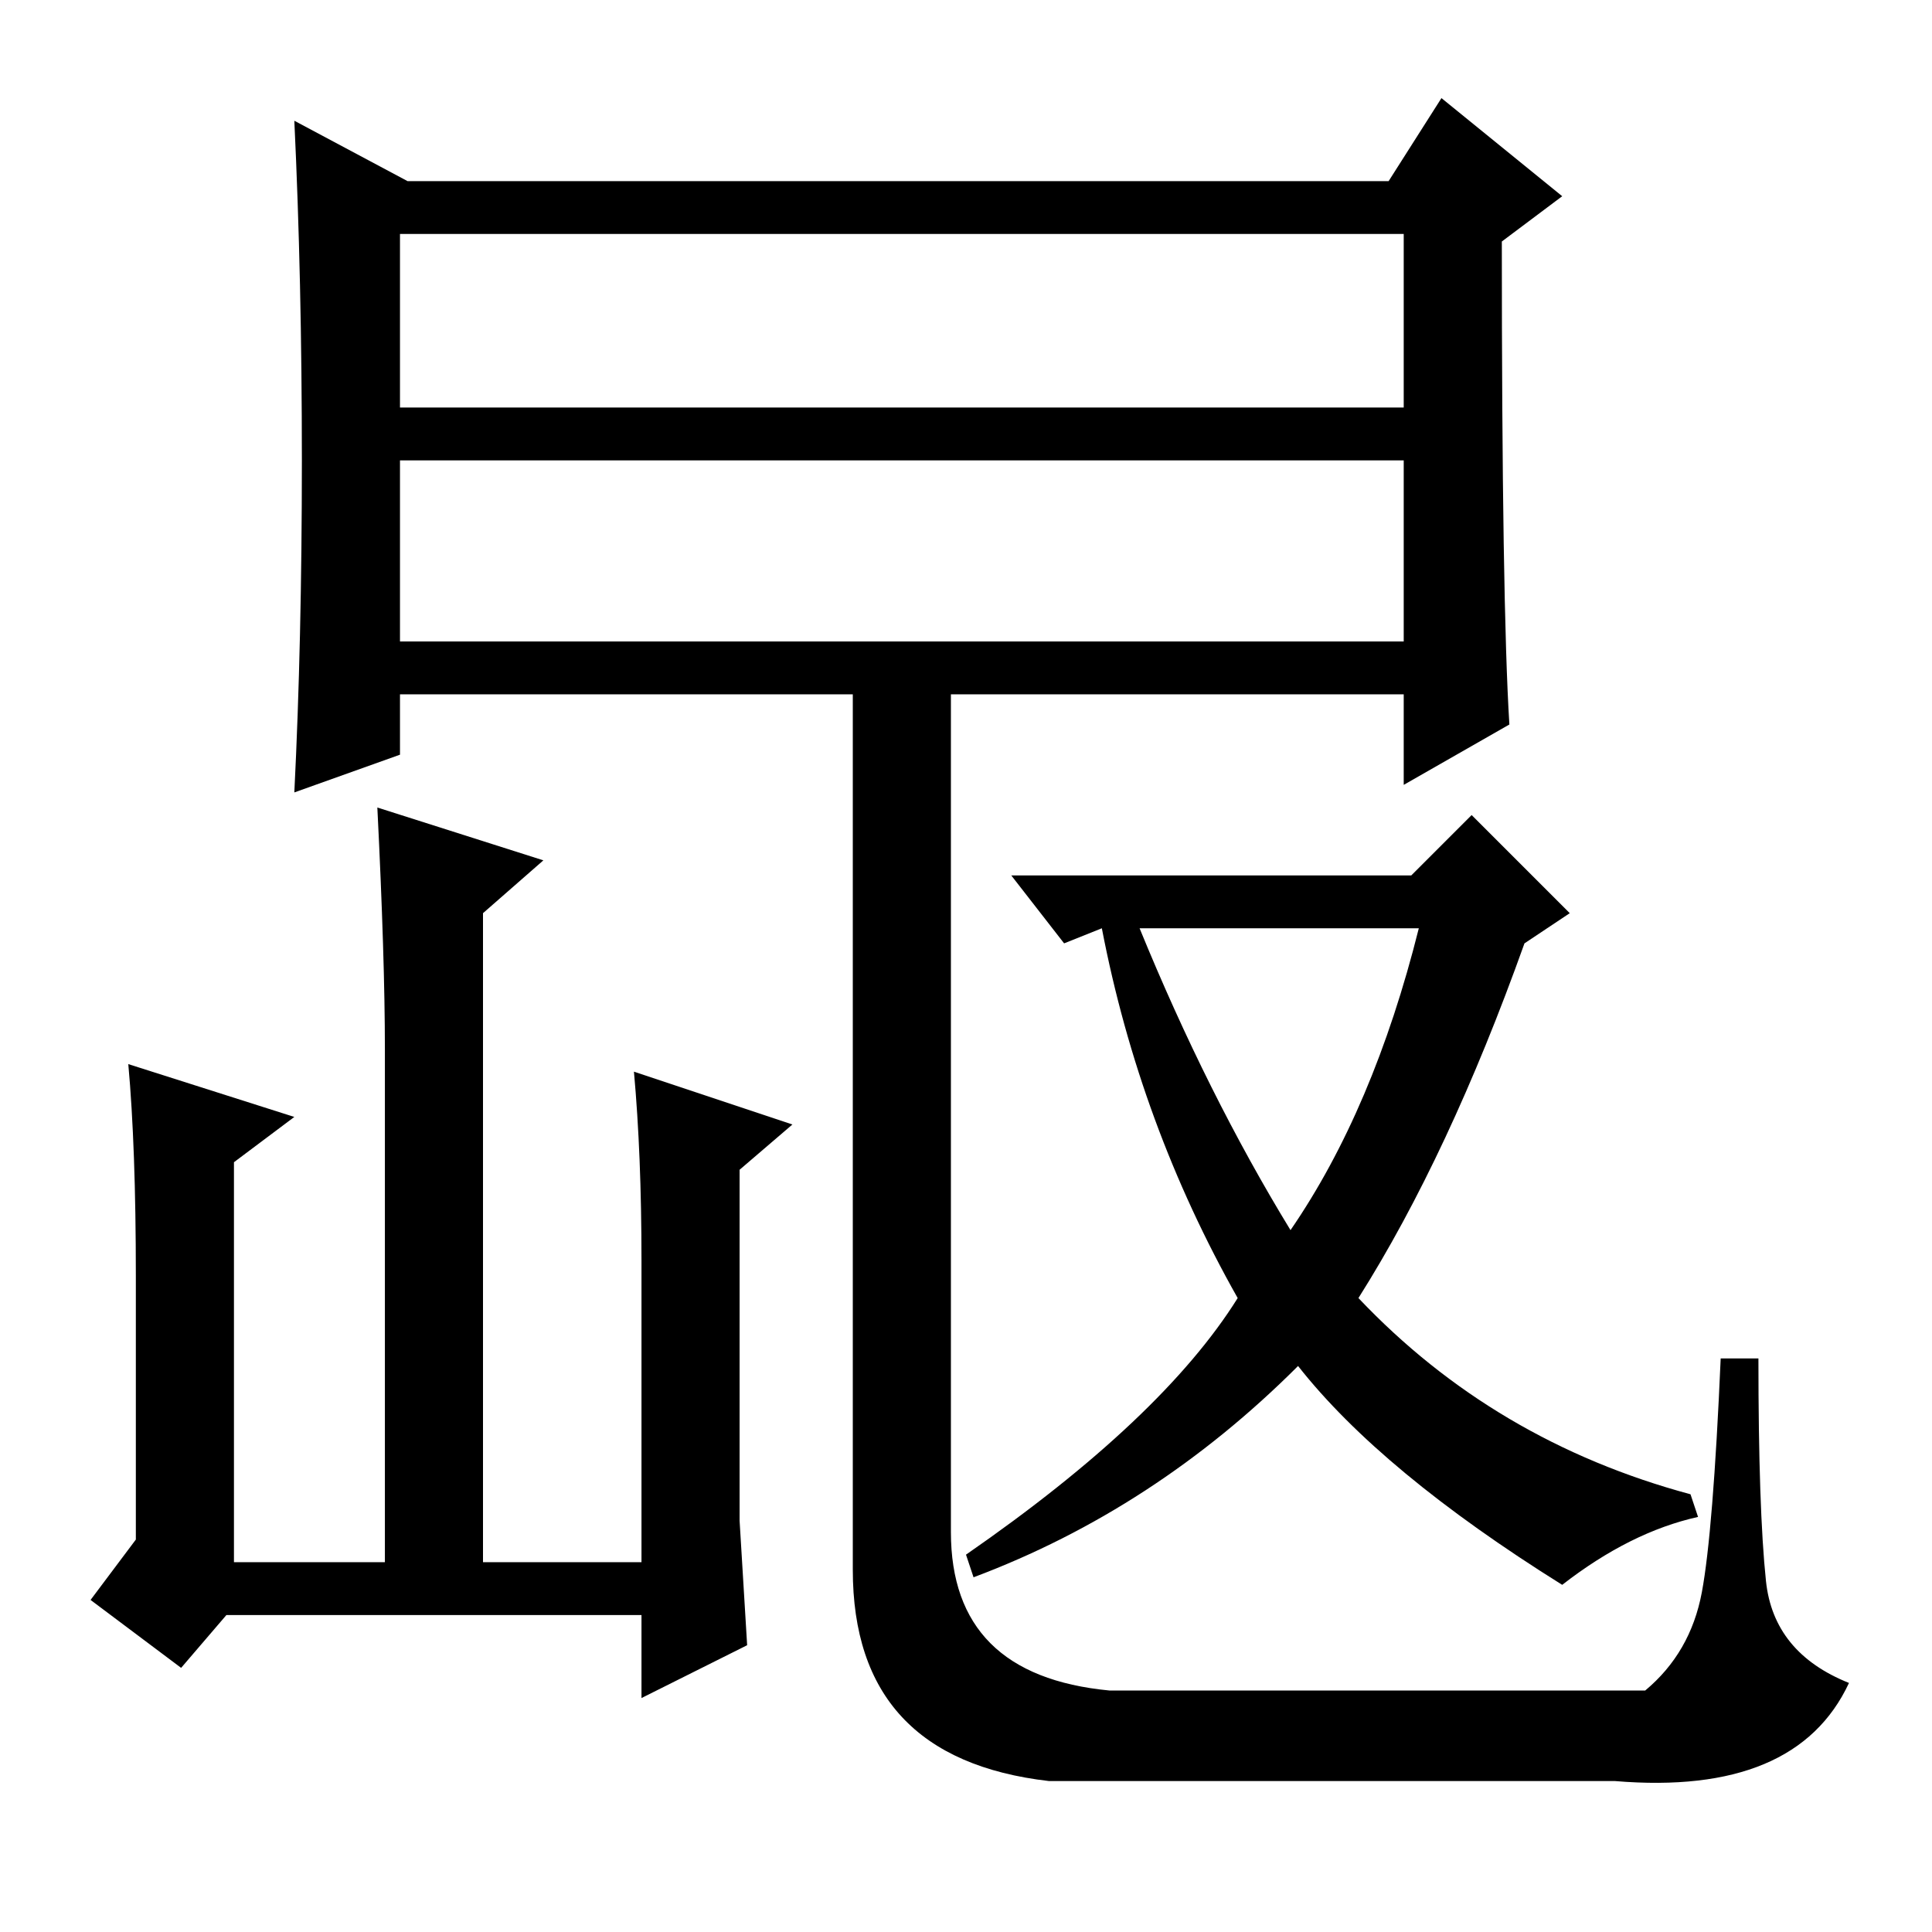 <?xml version="1.0" standalone="no"?>
<!DOCTYPE svg PUBLIC "-//W3C//DTD SVG 1.1//EN" "http://www.w3.org/Graphics/SVG/1.1/DTD/svg11.dtd" >
<svg xmlns="http://www.w3.org/2000/svg" xmlns:xlink="http://www.w3.org/1999/xlink" version="1.1" viewBox="0 -36 256 256">
  <g transform="matrix(1 0 0 -1 0 220)">
   <path fill="currentColor"
d="M53 171h133v24h-133v-24zM200 160l-14 -8v12h-133v-8l-14 -5q1 20 1 44t-1 45l15 -8h130l7 11l16 -13l-8 -6q0 -48 1 -64zM53 202h133v23h-133v-23zM126 53q0 -19 21 -21h71q6 5 7.5 13t2.5 31h5q0 -20 1 -29.5t11 -13.5q-7 -15 -31 -13h-75q-26 3 -26 28v75v44h13v-25
v-89zM85 89q0 14 -1 25l21 -7l-7 -6v-46.5t1 -16.5l-14 -7v11h-55l-6 -7l-12 9l6 8v35q0 17 -1 28l22 -7l-8 -6v-53h20v68q0 12 -1 32l22 -7l-8 -7v-86h21v40zM128 50q26 18 36 34q-13 23 -18 49l-5 -2l-7 9h53l8 8l13 -13l-6 -4q-10 -28 -22 -47q18 -19 44 -26l1 -3
q-9 -2 -18 -9q-24 15 -35 29q-19 -19 -43 -28zM151 133q9 -22 20 -40q11 16 17 40h-37z" />
  </g>

</svg>
